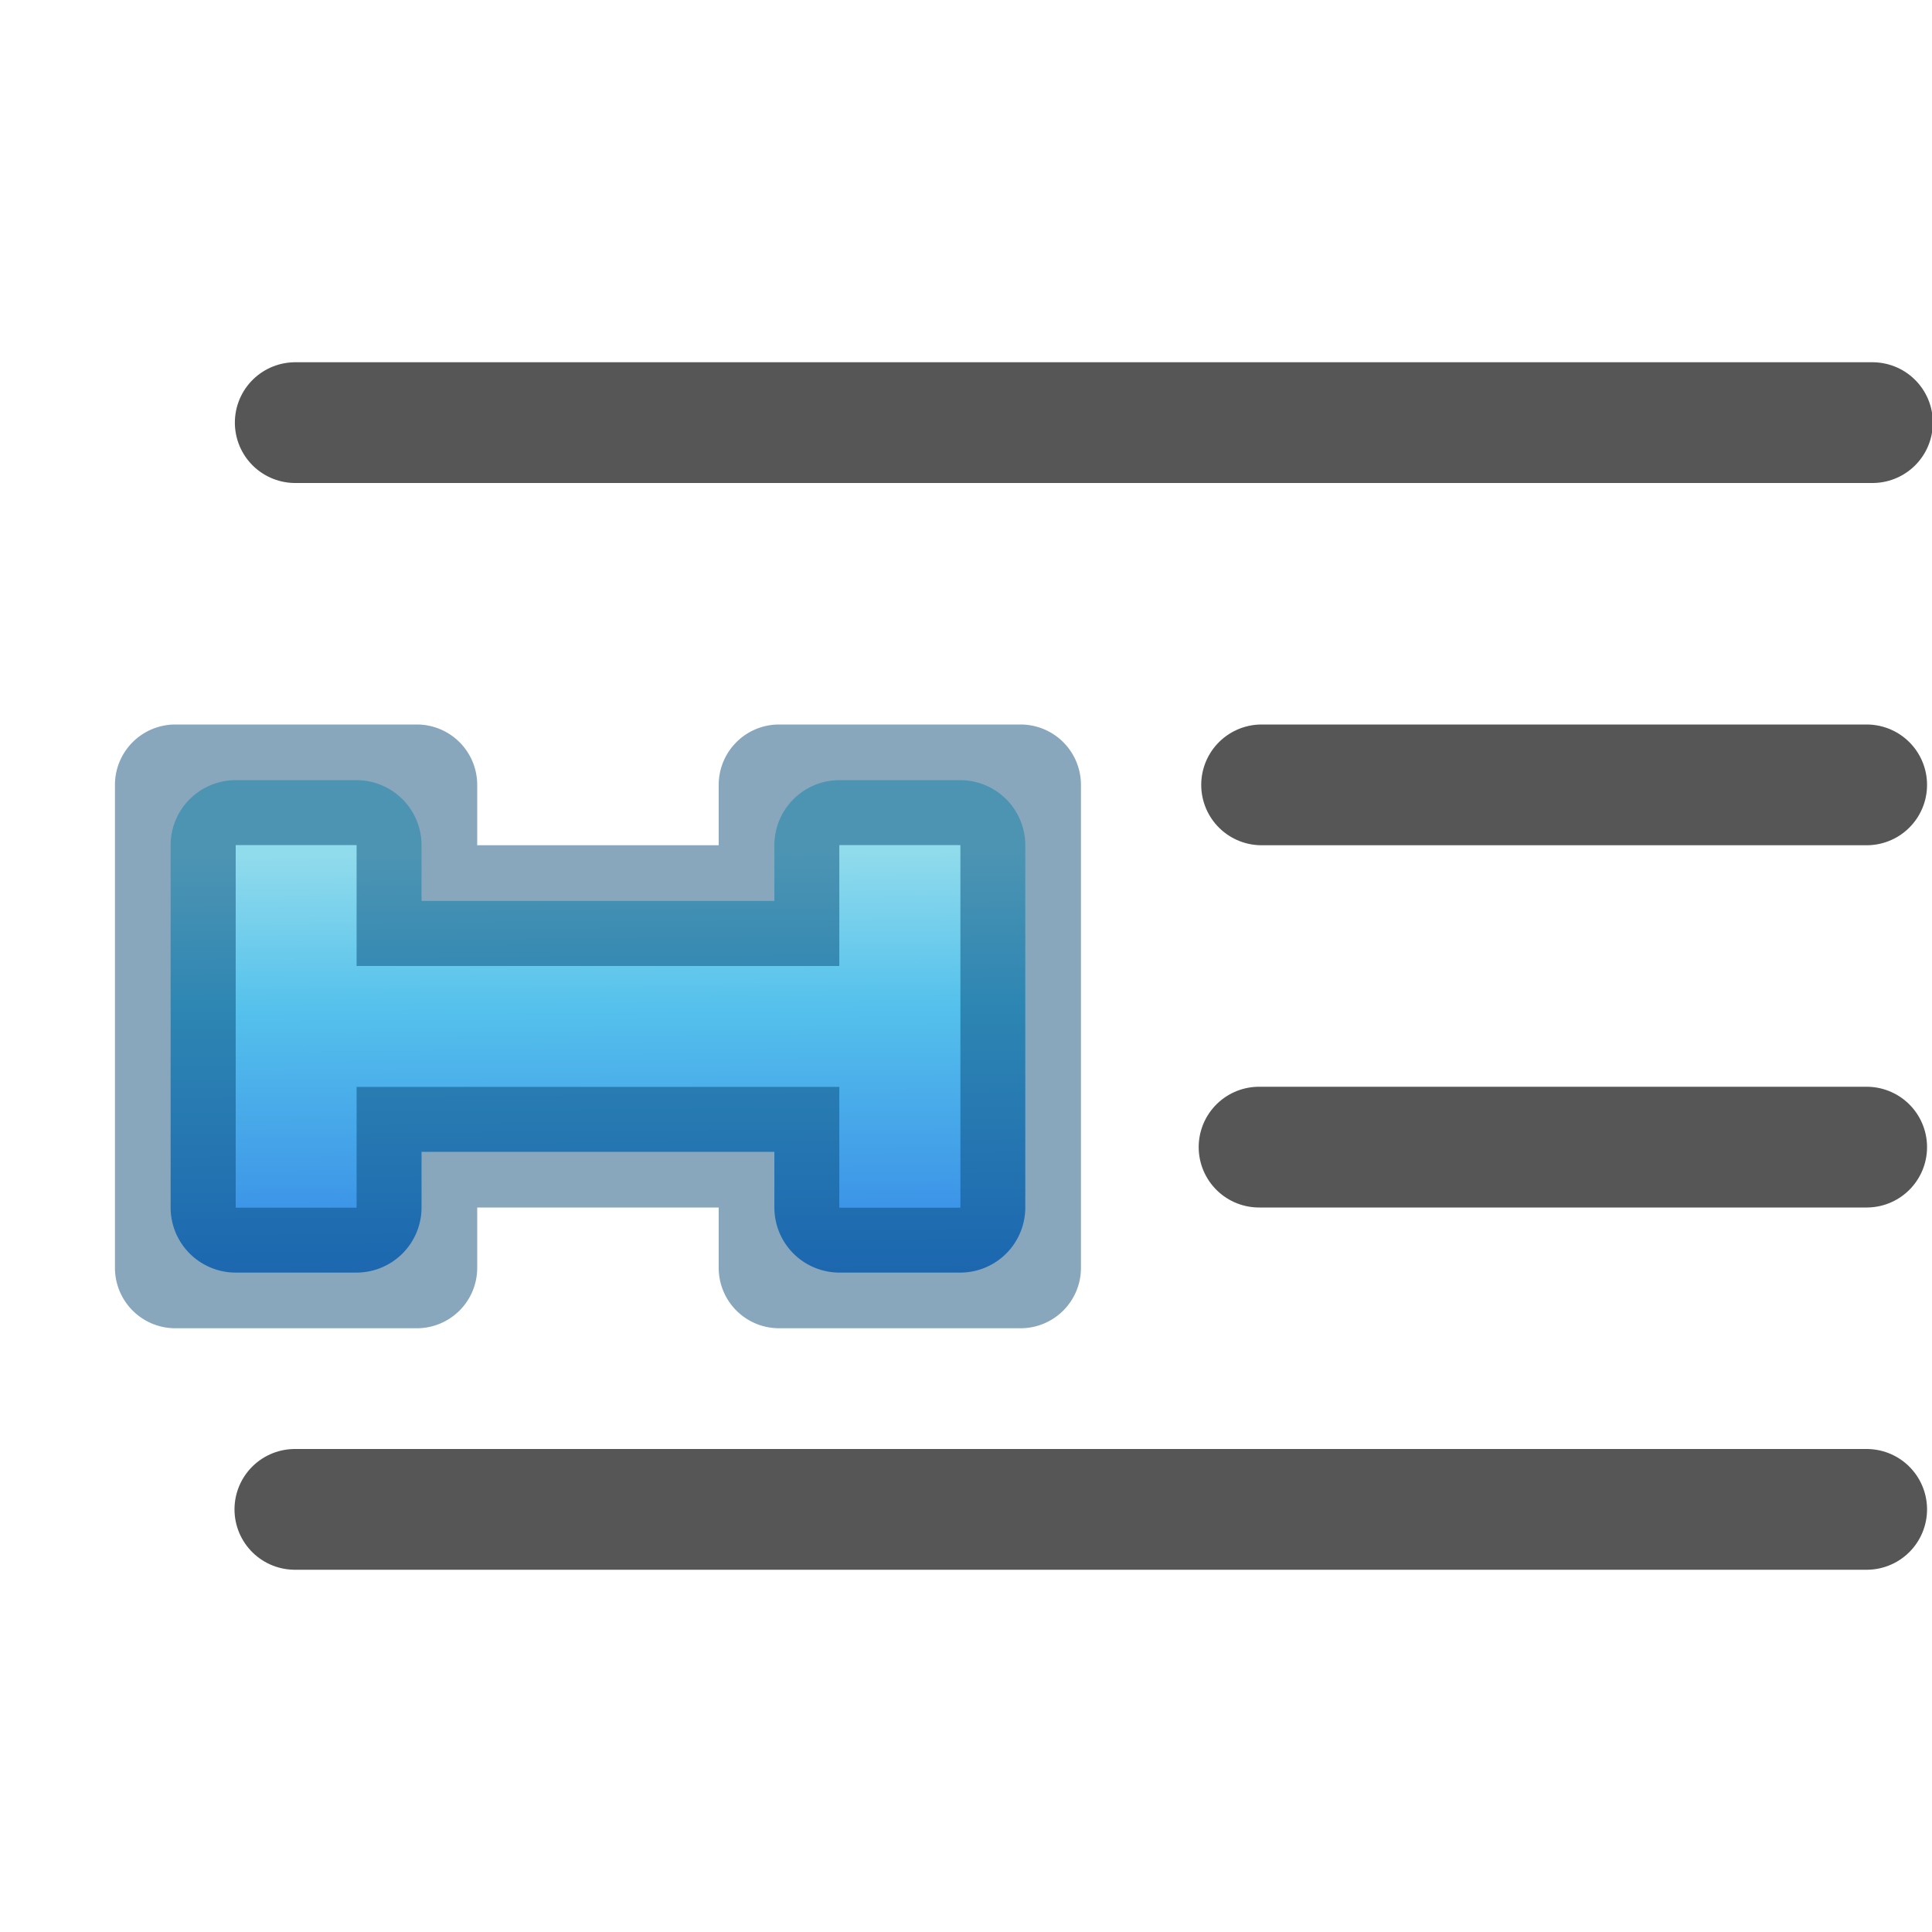<?xml version="1.0" encoding="UTF-8" standalone="no"?>
<svg
   xmlns:dc="http://purl.org/dc/elements/1.1/"
   xmlns:cc="http://creativecommons.org/ns#"
   xmlns:rdf="http://www.w3.org/1999/02/22-rdf-syntax-ns#"
   xmlns:svg="http://www.w3.org/2000/svg"
   xmlns="http://www.w3.org/2000/svg"
   xmlns:xlink="http://www.w3.org/1999/xlink"
   xmlns:sodipodi="http://sodipodi.sourceforge.net/DTD/sodipodi-0.dtd"
   xmlns:inkscape="http://www.inkscape.org/namespaces/inkscape"
   viewBox="0 0 16 16"
   version="1.1"
   id="svg18"
   sodipodi:docname="Indent4.svg"
   inkscape:version="0.92.3 (unknown)">
  <defs
     id="defs22">
    <linearGradient
       inkscape:collect="always"
       xlink:href="#b"
       id="linearGradient1723"
       gradientUnits="userSpaceOnUse"
       x1="4.492"
       y1="1.076"
       x2="4.525"
       y2="5.856" />
    <linearGradient
       id="b">
      <stop
         offset="0"
         stop-color="#90dbec"
         id="stop906" />
      <stop
         offset=".262"
         stop-color="#55c1ec"
         id="stop908" />
      <stop
         offset=".705"
         stop-color="#3689e6"
         id="stop910" />
      <stop
         offset="1"
         stop-color="#2b63a0"
         id="stop912" />
    </linearGradient>
    <linearGradient
       inkscape:collect="always"
       xlink:href="#b"
       id="linearGradient864"
       gradientUnits="userSpaceOnUse"
       x1="4.492"
       y1="1.076"
       x2="4.525"
       y2="5.856" />
  </defs>
  <sodipodi:namedview
     pagecolor="#ffffff"
     bordercolor="#666666"
     borderopacity="1"
     objecttolerance="10"
     gridtolerance="10"
     guidetolerance="10"
     inkscape:pageopacity="0"
     inkscape:pageshadow="2"
     inkscape:window-width="1366"
     inkscape:window-height="706"
     id="namedview20"
     showgrid="false"
     inkscape:zoom="29.5"
     inkscape:cx="3.3790104"
     inkscape:cy="7.7305378"
     inkscape:window-x="0"
     inkscape:window-y="0"
     inkscape:window-maximized="1"
     inkscape:current-layer="svg18" />
  <g
     id="g1761"
     transform="translate(0.952,6)">
    <path
       inkscape:connector-curvature="0"
       id="path1721"
       d="M 1,0.461 A 0.539,0.539 0 0 0 0.461,1 V 4 A 0.539,0.539 0 0 0 1,4.539 H 2 A 0.539,0.539 0 0 0 2.539,4 V 3.539 h 2.922 V 4 A 0.539,0.539 0 0 0 6,4.539 H 7 A 0.539,0.539 0 0 0 7.539,4 V 1 A 0.539,0.539 0 0 0 7,0.461 H 6 A 0.539,0.539 0 0 0 5.461,1 V 1.461 H 2.539 V 1 A 0.539,0.539 0 0 0 2,0.461 Z"
       style="fill:url(#linearGradient864);fill-opacity:1" />
    <path
       inkscape:connector-curvature="0"
       style="fill:#004372;fill-opacity:0.467;stroke:none"
       id="path34"
       d="M 0.5,0 A 0.5,0.5 0 0 0 0,0.5 v 4 A 0.5,0.5 0 0 0 0.5,5 h 2 A 0.5,0.5 0 0 0 3,4.5 V 4 H 5 V 4.5 A 0.5,0.5 0 0 0 5.5,5 h 2 A 0.5,0.5 0 0 0 8,4.5 v -4 A 0.5,0.5 0 0 0 7.5,0 h -2 A 0.5,0.5 0 0 0 5,0.5 V 1 H 3 V 0.5 A 0.5,0.5 0 0 0 2.5,0 Z M 1,1 H 2 V 1.5 2 H 3 5 6 V 1.5 1 H 7 V 4 H 6 V 3.5 3 H 5 3 2 V 3.5 4 H 1 Z" />
    <path
       inkscape:connector-curvature="0"
       style="fill:url(#linearGradient1723);fill-opacity:1"
       id="path36"
       d="M 1,1 V 4 H 2 V 3 H 6 V 4 H 7 V 1 H 6 V 2 H 2 V 1 Z" />
  </g>
  <g
     fill="none"
     stroke="#565656"
     stroke-linecap="round"
     stroke-linejoin="round"
     transform="matrix(-1 0 0 1 16.952 0)"
     id="g10">
    <path
       d="m1.445 3.5h13.062z"
       id="path2" />
    <path
       d="m1.493 6.5h5.011z"
       id="path4" />
    <path
       d="m1.493 9.5h5.032z"
       id="path6" />
    <path
       d="m1.493 12.5h13.017z"
       id="path8" />
  </g>
</svg>
